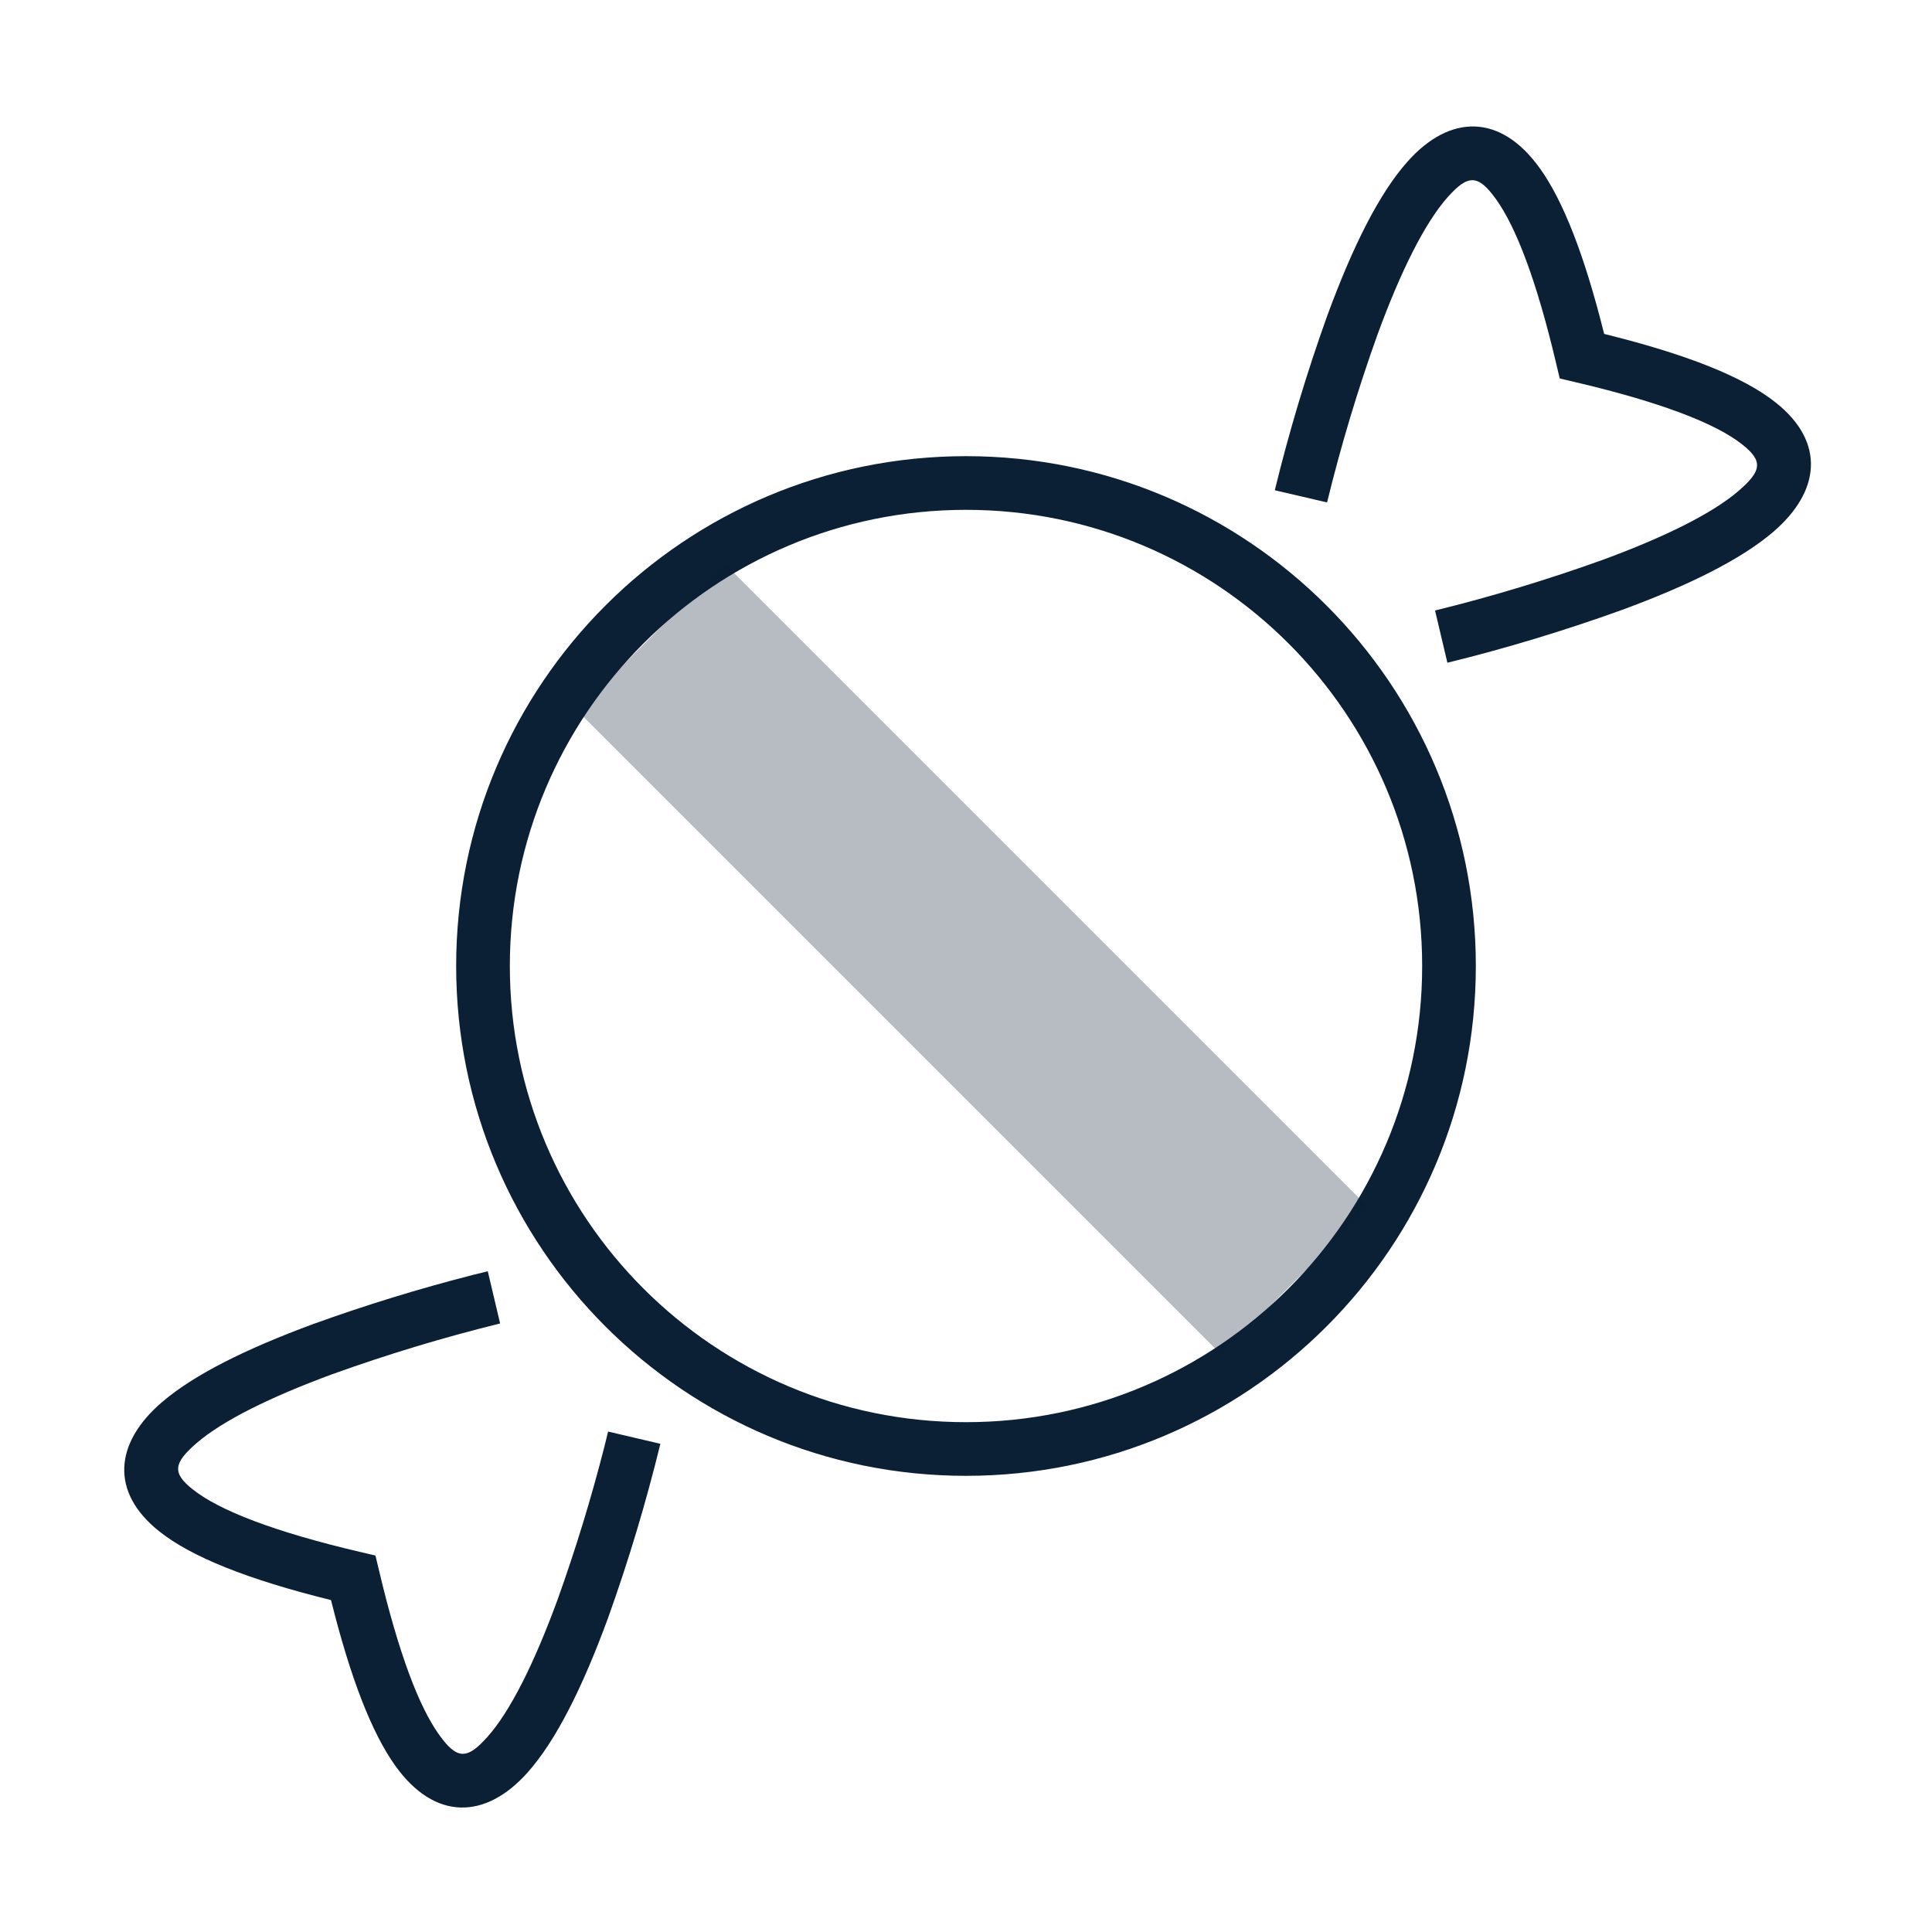 <?xml version="1.0" encoding="UTF-8"?>
<svg width="36px" height="36px" viewBox="0 0 36 36" version="1.1" xmlns="http://www.w3.org/2000/svg" xmlns:xlink="http://www.w3.org/1999/xlink">
    <!-- Generator: Sketch 48.2 (47327) - http://www.bohemiancoding.com/sketch -->
    <title>icon_category-award_xl_black</title>
    <desc>Created with Sketch.</desc>
    <defs></defs>
    <g id="Artboard" stroke="none" stroke-width="1" fill="none" fill-rule="evenodd" transform="translate(-58, -27)">
        <g id="icon_category-award_xl_black" transform="translate(58, 27)">
            <rect id="Rectangle" x="0" y="0" width="36" height="36"></rect>
            <path d="M18,27.5 C23.247,27.5 27.5,23.247 27.5,18 C27.5,12.753 23.247,8.5 18,8.5 C12.753,8.5 8.5,12.753 8.5,18 C8.5,23.247 12.753,27.5 18,27.5 Z M18,26.5 C13.306,26.5 9.5,22.694 9.5,18 C9.5,13.306 13.306,9.5 18,9.5 C22.694,9.5 26.5,13.306 26.5,18 C26.5,22.694 22.694,26.5 18,26.5 Z M7.367,32.904 C8.1,33.927 9.044,33.909 9.829,33.03 C10.359,32.436 10.853,31.447 11.327,30.157 C11.71,29.09 12.036,28.004 12.305,26.903 L11.331,26.675 L11.266,26.941 C11.019,27.911 10.726,28.869 10.388,29.811 C9.955,30.992 9.507,31.889 9.083,32.364 C8.703,32.79 8.518,32.794 8.18,32.321 C7.803,31.795 7.425,30.791 7.068,29.286 L6.996,28.985 L6.696,28.915 C5.108,28.542 4.083,28.144 3.591,27.752 C3.208,27.448 3.227,27.266 3.667,26.887 C4.151,26.471 5.033,26.034 6.184,25.609 C7.212,25.239 8.258,24.922 9.319,24.661 L9.089,23.688 C9.036,23.701 8.939,23.724 8.806,23.758 C7.803,24.015 6.812,24.319 5.838,24.671 C4.584,25.134 3.614,25.615 3.016,26.129 C2.138,26.883 2.043,27.799 2.968,28.535 C3.566,29.01 4.613,29.431 6.168,29.815 C6.532,31.275 6.928,32.29 7.367,32.904 Z M28.691,3.134 C27.958,2.11 27.014,2.128 26.23,3.008 C25.7,3.601 25.206,4.59 24.732,5.881 C24.349,6.948 24.023,8.034 23.754,9.135 L24.728,9.362 C24.987,8.301 25.302,7.253 25.671,6.225 C26.104,5.045 26.553,4.148 26.976,3.673 C27.356,3.248 27.541,3.244 27.879,3.716 C28.256,4.242 28.635,5.246 28.992,6.752 L29.063,7.052 L29.364,7.123 C30.951,7.496 31.977,7.893 32.468,8.285 C32.851,8.59 32.833,8.772 32.392,9.15 C31.908,9.566 31.026,10.004 29.875,10.428 C28.847,10.798 27.801,11.115 26.74,11.376 L26.97,12.349 C28.07,12.079 29.155,11.75 30.221,11.366 C31.476,10.904 32.446,10.422 33.044,9.909 C33.921,9.155 34.016,8.239 33.091,7.503 C32.494,7.027 31.446,6.606 29.891,6.222 C29.527,4.762 29.131,3.747 28.692,3.134 L28.691,3.134 Z" id="Shape" fill="#0B1F35"></path>
            <polygon id="Shape" fill="#0B1F35" opacity="0.3" points="13.5 10.5 25.5 22.5 22.758 25.243 10.758 13.243"></polygon>
        </g>
    </g>
</svg>